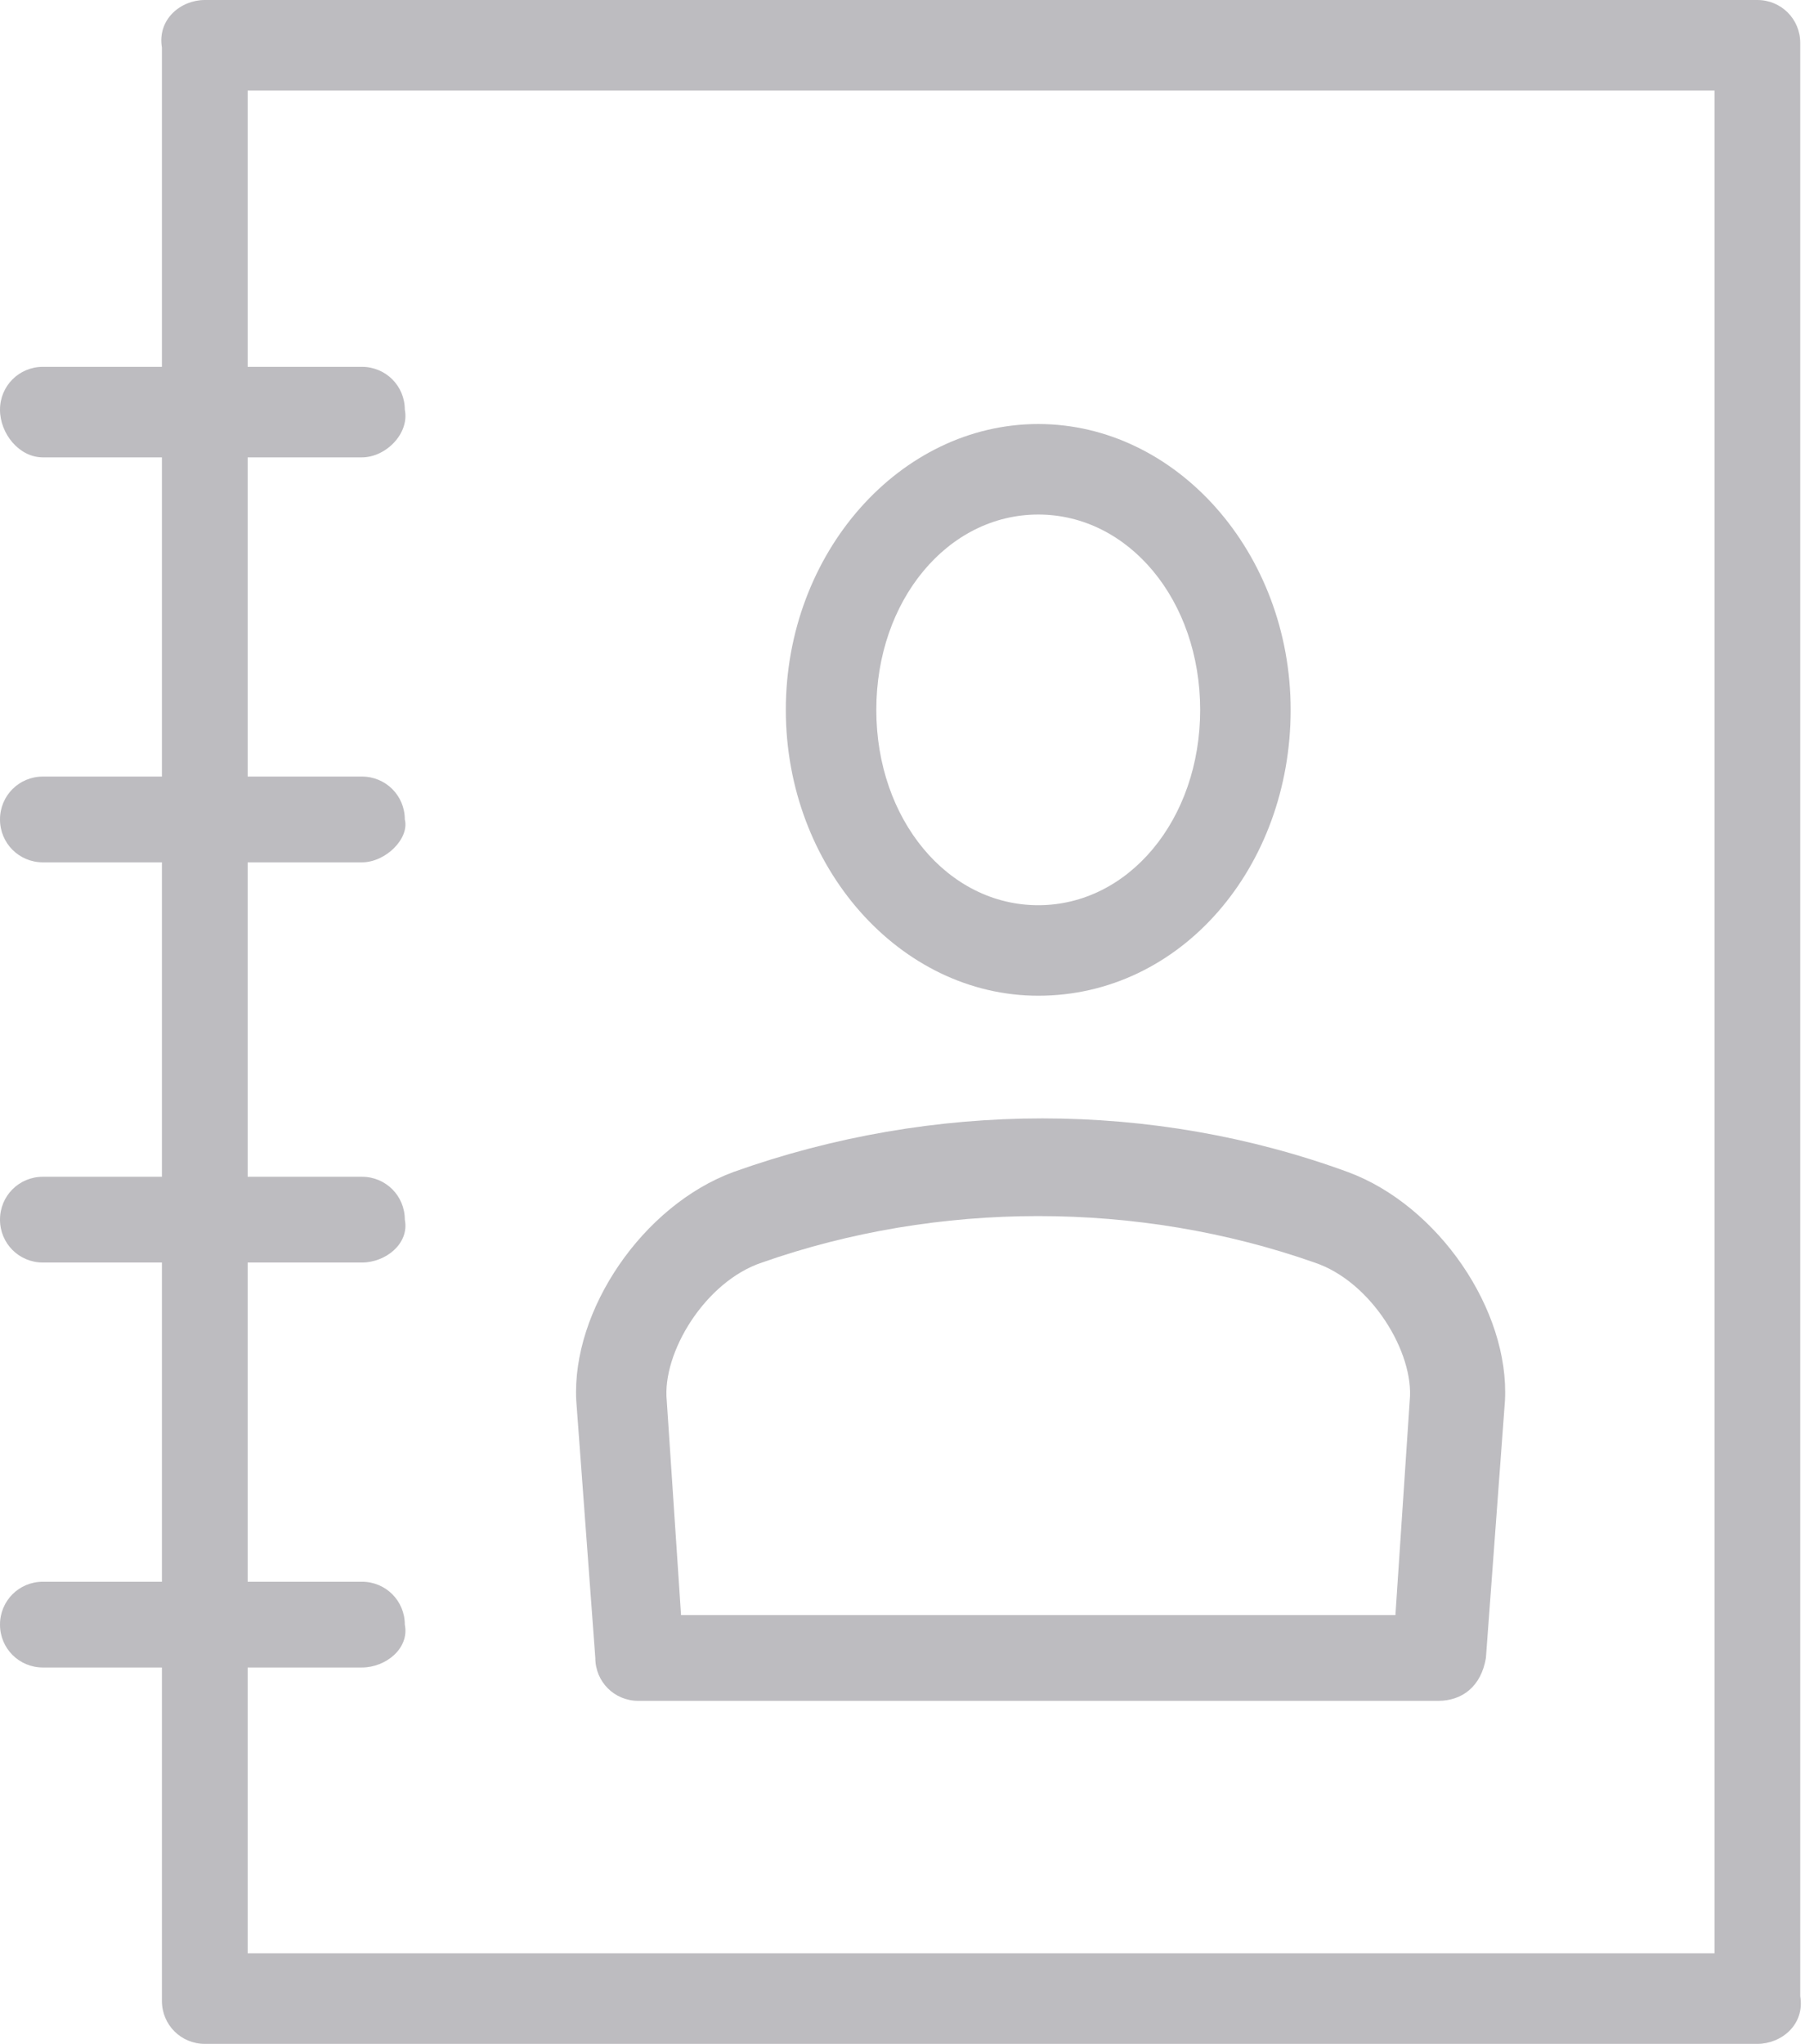 <?xml version="1.0" encoding="utf-8"?>
<!-- Generator: Adobe Illustrator 22.0.1, SVG Export Plug-In . SVG Version: 6.00 Build 0)  -->
<svg version="1.1" id="Capa_1" xmlns="http://www.w3.org/2000/svg" xmlns:xlink="http://www.w3.org/1999/xlink" x="0px" y="0px"
	 viewBox="0 0 37.9 42.9" style="enable-background:new 0 0 37.9 42.9;" xml:space="preserve">
<style type="text/css">
	.st0{fill:#BDBCC0;}
</style>
<g>
	<g>
		<path class="st0" d="M36.9,42.9H4.3c-0.5,0-0.9-0.4-0.9-0.9v-41C3.3,0.4,3.8,0,4.3,0h32.6c0.5,0,0.9,0.4,0.9,0.9v41
			C37.9,42.5,37.4,42.9,36.9,42.9L36.9,42.9z M5.2,41H36V1.9H5.2V41L5.2,41z"/>
	</g>
	<g>
		<path class="st0" d="M7.6,9.6H0.9C0.4,9.6,0,9.1,0,8.6c0-0.5,0.4-0.9,0.9-0.9h6.7c0.5,0,0.9,0.4,0.9,0.9C8.6,9.1,8.1,9.6,7.6,9.6
			L7.6,9.6z"/>
	</g>
	<g>
		<path class="st0" d="M7.6,18.1H0.9c-0.5,0-0.9-0.4-0.9-0.9c0-0.5,0.4-0.9,0.9-0.9h6.7c0.5,0,0.9,0.4,0.9,0.9
			C8.6,17.6,8.1,18.1,7.6,18.1L7.6,18.1z"/>
	</g>
	<g>
		<path class="st0" d="M7.6,26.5H0.9c-0.5,0-0.9-0.4-0.9-0.9c0-0.5,0.4-0.9,0.9-0.9h6.7c0.5,0,0.9,0.4,0.9,0.9
			C8.6,26.1,8.1,26.5,7.6,26.5L7.6,26.5z"/>
	</g>
	<g>
		<path class="st0" d="M7.6,35H0.9C0.4,35,0,34.6,0,34.1c0-0.5,0.4-0.9,0.9-0.9h6.7c0.5,0,0.9,0.4,0.9,0.9C8.6,34.6,8.1,35,7.6,35
			L7.6,35z"/>
	</g>
	<g>
		<path class="st0" d="M21.8,20.9c-2.9,0-5.3-2.7-5.3-6c0-3.3,2.4-6,5.3-6c2.9,0,5.3,2.7,5.3,6C27.1,18.2,24.8,20.9,21.8,20.9
			L21.8,20.9z M21.8,10.8c-1.9,0-3.4,1.8-3.4,4.1c0,2.3,1.5,4.1,3.4,4.1c1.9,0,3.4-1.8,3.4-4.1C25.2,12.6,23.7,10.8,21.8,10.8
			L21.8,10.8z"/>
	</g>
	<g>
		<path class="st0" d="M30.2,35.7H13.4c-0.5,0-0.9-0.4-0.9-0.9l-0.4-5.4c-0.1-1.9,1.4-4.1,3.3-4.8c4.2-1.5,8.8-1.5,12.9,0
			c1.9,0.7,3.4,2.9,3.3,4.8l-0.4,5.4C31.1,35.4,30.7,35.7,30.2,35.7L30.2,35.7z M14.3,33.9h15l0.3-4.5c0.1-1-0.8-2.5-2-2.9
			c-3.7-1.3-7.9-1.3-11.6,0c-1.2,0.4-2.1,1.9-2,2.9L14.3,33.9L14.3,33.9z"/>
	</g>
</g>
</svg>
